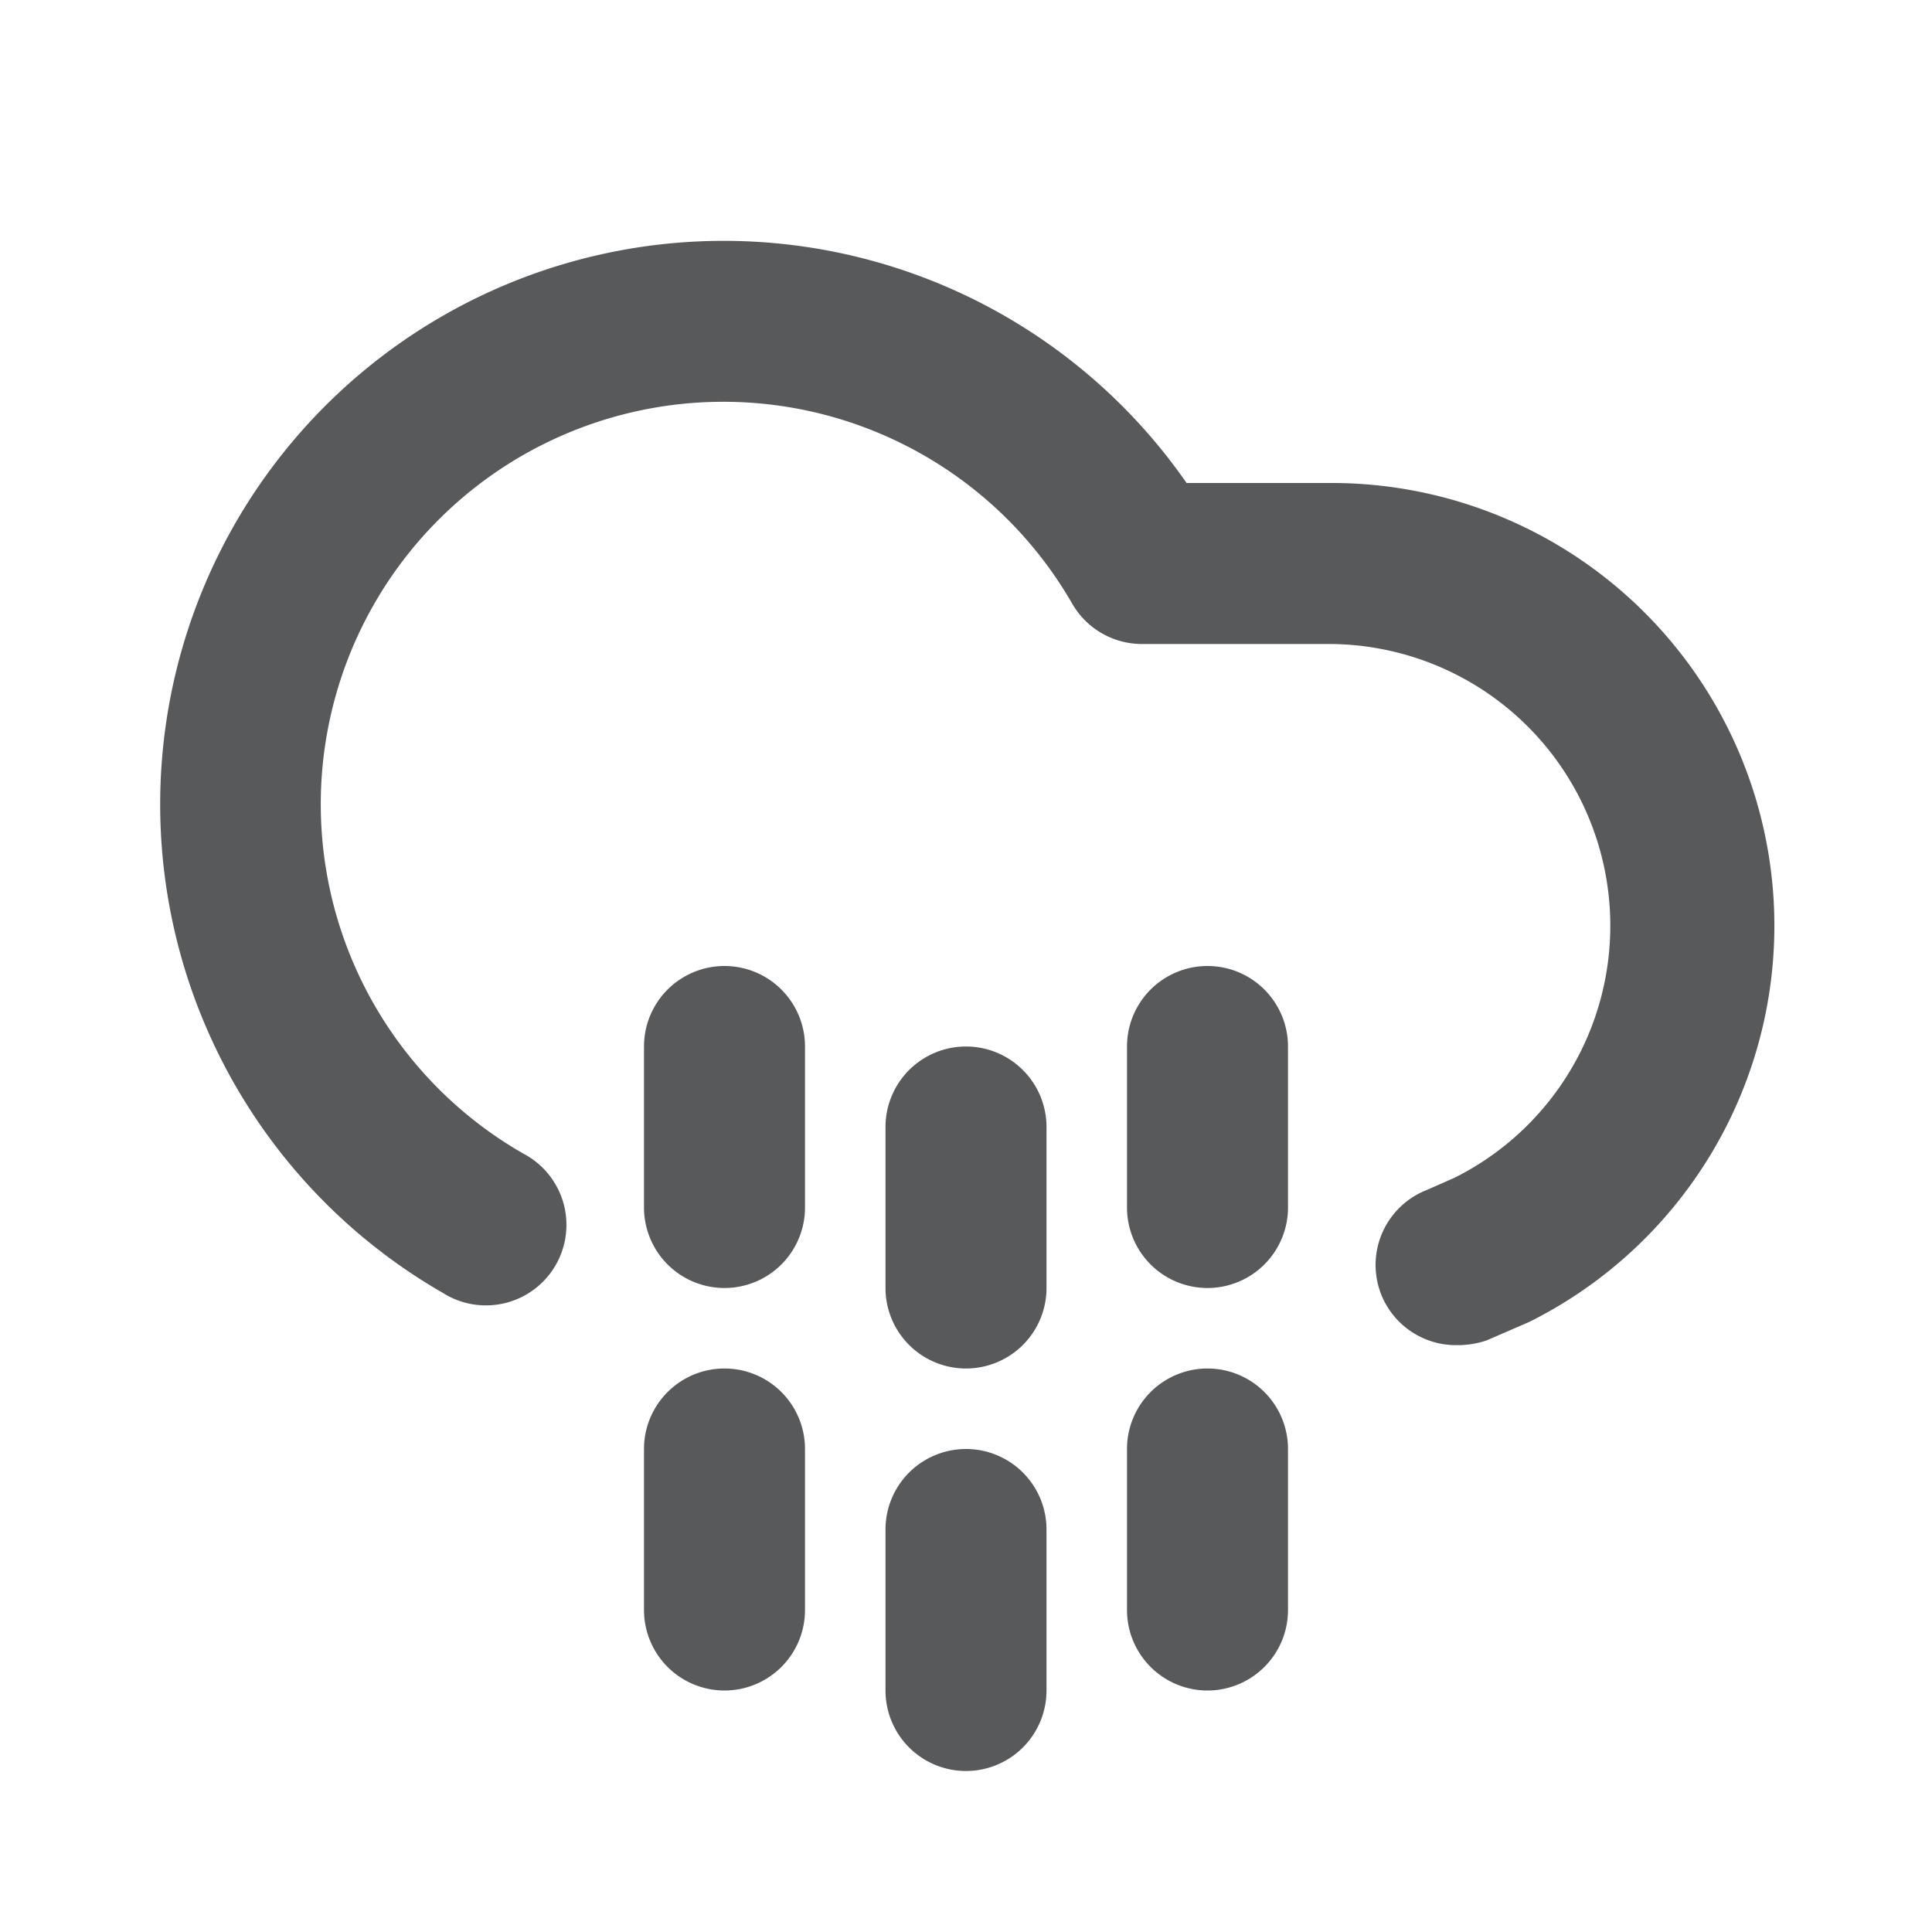 <svg id="Icons" xmlns="http://www.w3.org/2000/svg" viewBox="0 0 24 24"><defs><style>.cls-1{fill:#58595b;}</style></defs><title>Rain 4</title><path class="cls-1" d="M18.09,16.71a1,1,0,0,1-.94-.65,1,1,0,0,1,.58-1.28l.34-.15A3.5,3.5,0,0,0,16.5,8H14.19a1,1,0,0,1-.87-.5A5,5,0,1,0,6.5,14.33a1,1,0,1,1-1,1.73A7,7,0,1,1,14.74,6H16.5A5.5,5.5,0,0,1,19,16.42l-.53.23A1.12,1.12,0,0,1,18.09,16.71Z"/><path class="cls-1" d="M9,16a1,1,0,0,1-1-1V13a1,1,0,0,1,2,0v2A1,1,0,0,1,9,16Z"/><path class="cls-1" d="M9,21a1,1,0,0,1-1-1V18a1,1,0,0,1,2,0v2A1,1,0,0,1,9,21Z"/><path class="cls-1" d="M15,16a1,1,0,0,1-1-1V13a1,1,0,0,1,2,0v2A1,1,0,0,1,15,16Z"/><path class="cls-1" d="M15,21a1,1,0,0,1-1-1V18a1,1,0,0,1,2,0v2A1,1,0,0,1,15,21Z"/><path class="cls-1" d="M12,17a1,1,0,0,1-1-1V14a1,1,0,0,1,2,0v2A1,1,0,0,1,12,17Z"/><path class="cls-1" d="M12,22a1,1,0,0,1-1-1V19a1,1,0,0,1,2,0v2A1,1,0,0,1,12,22Z"/></svg>